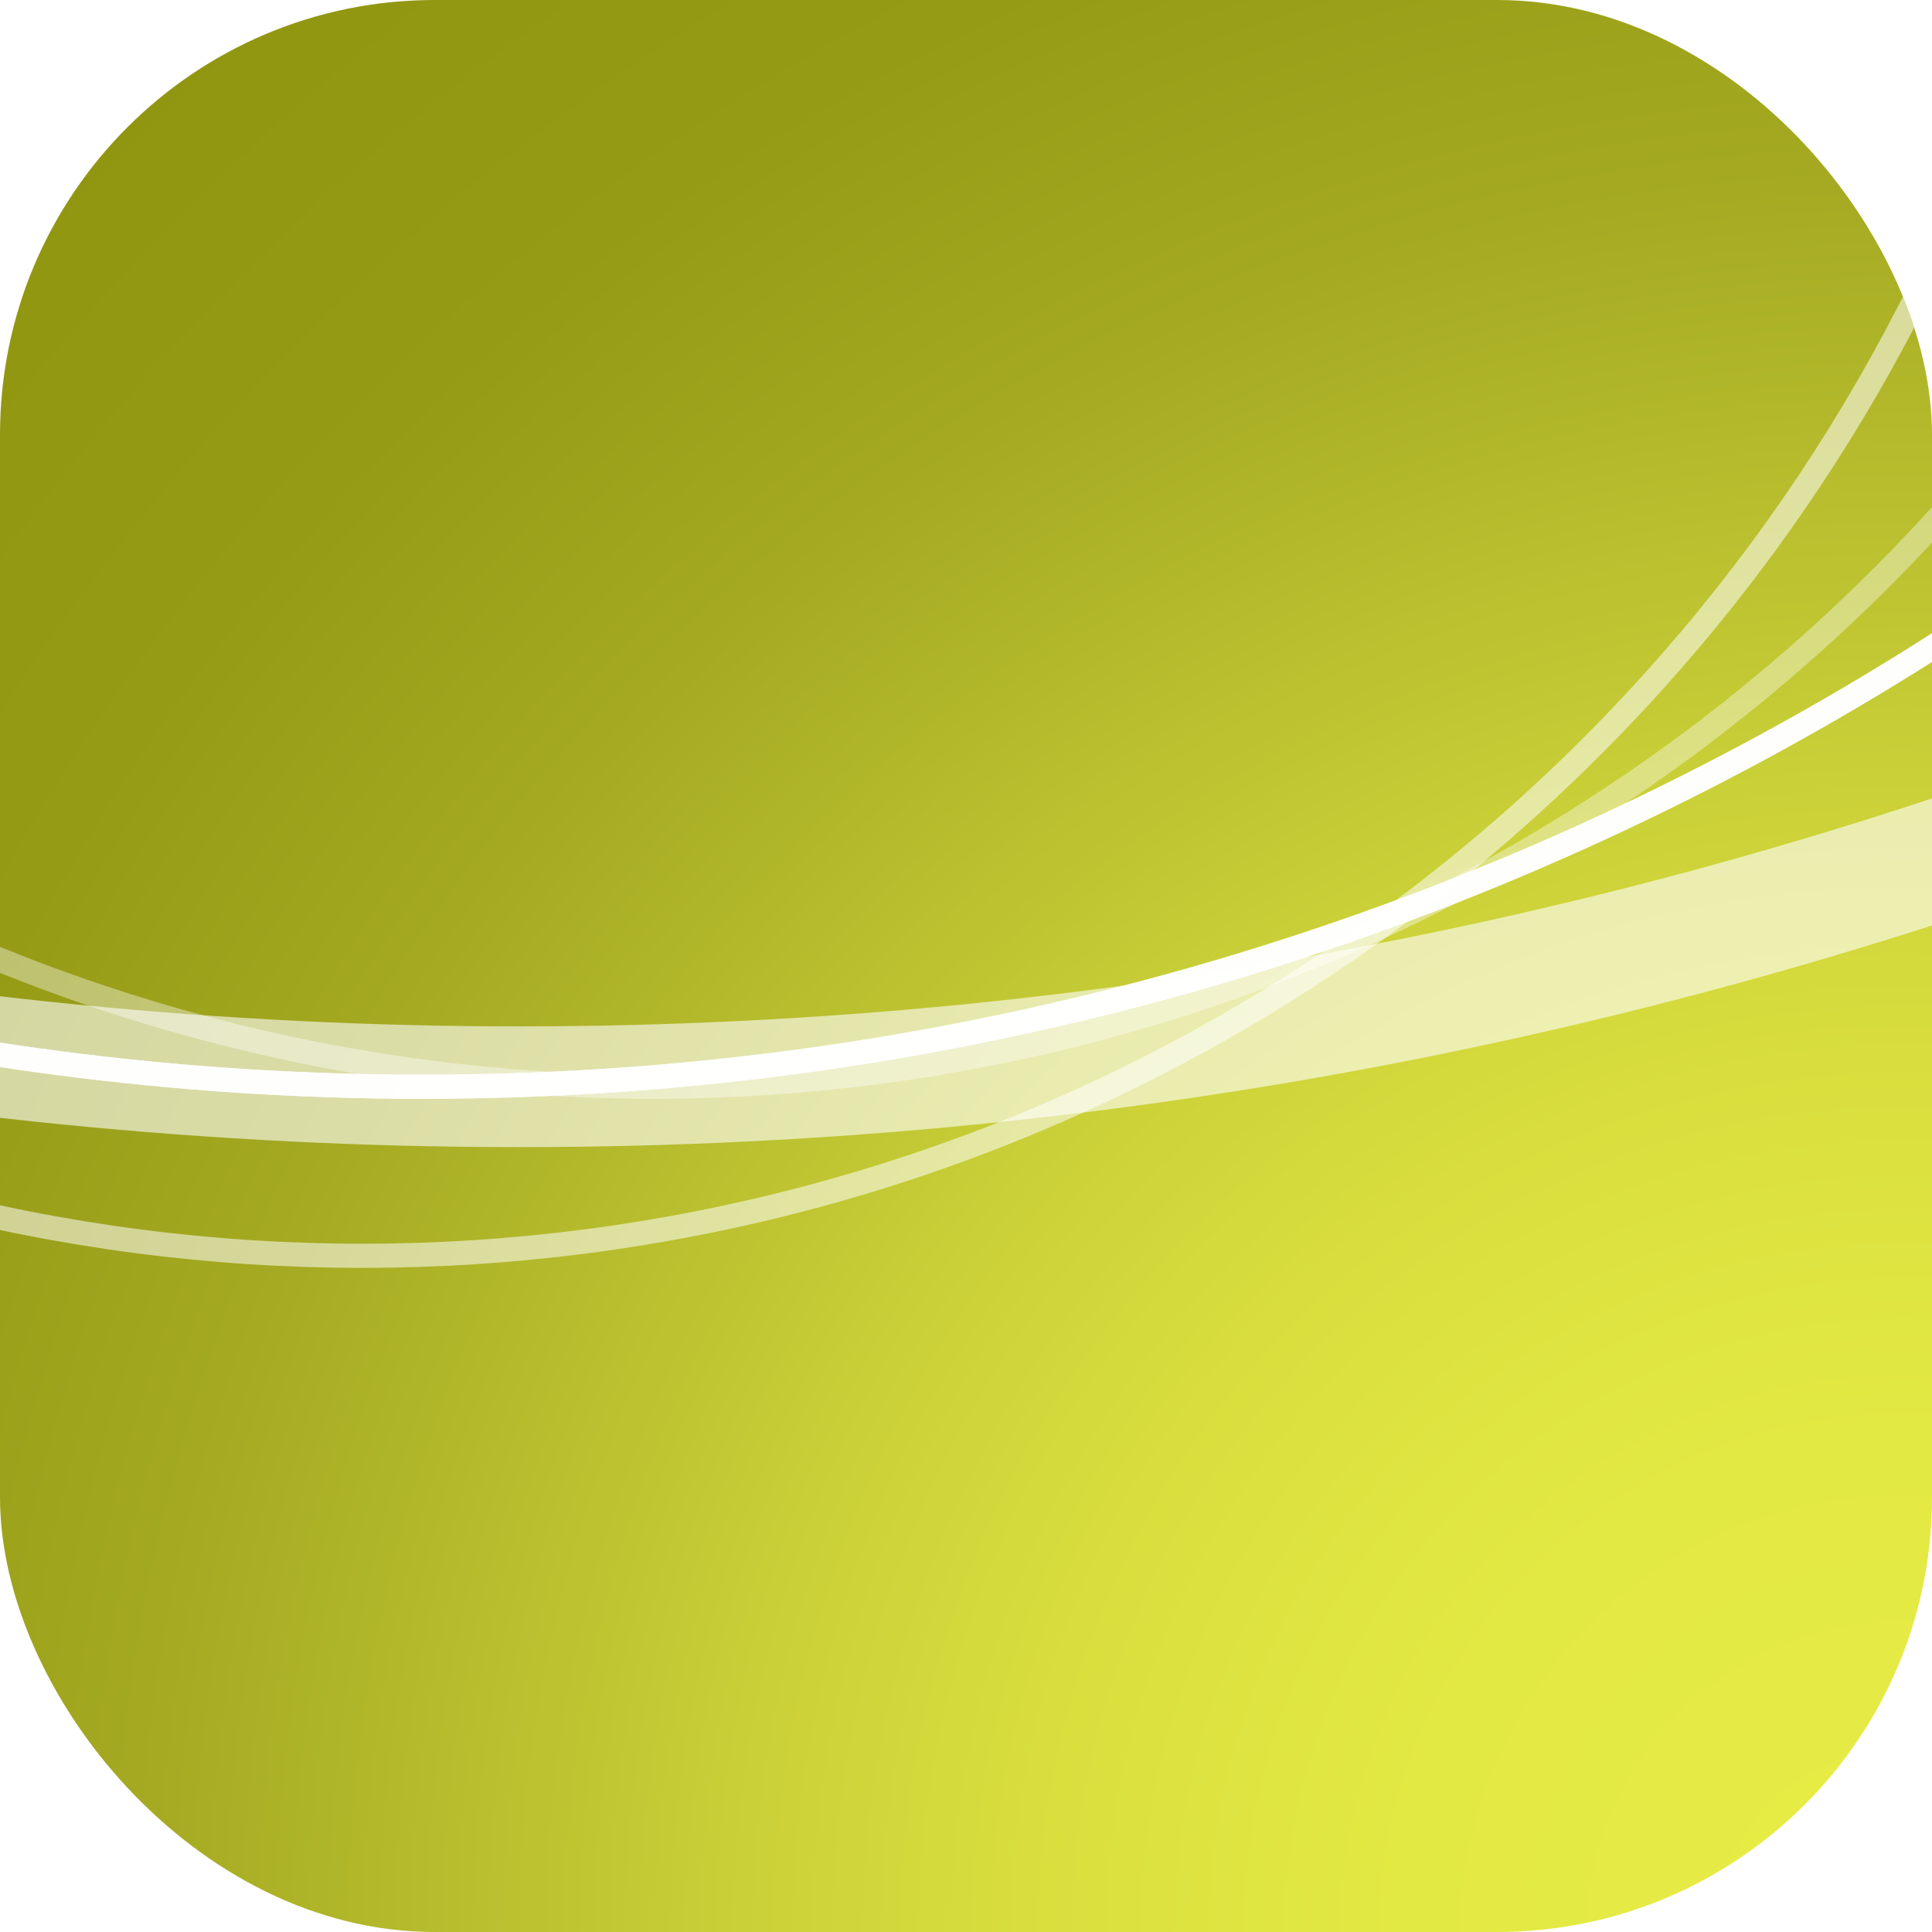 <svg width="80" height="80" fill="none" xmlns="http://www.w3.org/2000/svg"><g clip-path="url(#clip0_13957_889)"><rect width="80" height="80" rx="18" fill="url(#paint0_radial_13957_889)"/><g filter="url(#filter0_f_13957_889)"><circle cx="17.5" cy="-71.5" r="116.5" stroke="white" stroke-opacity="0.87"/></g><g filter="url(#filter1_f_13957_889)"><circle cx="17.5" cy="-71.5" r="116.5" stroke="white" stroke-opacity="0.87"/></g><g filter="url(#filter2_f_13957_889)"><circle cx="21.5" cy="-143.5" r="188.5" stroke="white" stroke-opacity="0.6" stroke-width="5"/></g><circle cx="15" cy="-20" r="72" stroke="white" stroke-opacity="0.54"/><circle cx="27" cy="-27" r="72" stroke="white" stroke-opacity="0.38"/></g><defs><filter id="filter0_f_13957_889" x="-102.5" y="-191.5" width="240" height="240" filterUnits="userSpaceOnUse" color-interpolation-filters="sRGB"><feFlood flood-opacity="0" result="BackgroundImageFix"/><feBlend mode="normal" in="SourceGraphic" in2="BackgroundImageFix" result="shape"/><feGaussianBlur stdDeviation="1.5" result="effect1_foregroundBlur_13957_889"/></filter><filter id="filter1_f_13957_889" x="-102.5" y="-191.5" width="240" height="240" filterUnits="userSpaceOnUse" color-interpolation-filters="sRGB"><feFlood flood-opacity="0" result="BackgroundImageFix"/><feBlend mode="normal" in="SourceGraphic" in2="BackgroundImageFix" result="shape"/><feGaussianBlur stdDeviation="1.5" result="effect1_foregroundBlur_13957_889"/></filter><filter id="filter2_f_13957_889" x="-175" y="-340" width="393" height="393" filterUnits="userSpaceOnUse" color-interpolation-filters="sRGB"><feFlood flood-opacity="0" result="BackgroundImageFix"/><feBlend mode="normal" in="SourceGraphic" in2="BackgroundImageFix" result="shape"/><feGaussianBlur stdDeviation="2.75" result="effect1_foregroundBlur_13957_889"/></filter><radialGradient id="paint0_radial_13957_889" cx="0" cy="0" r="1" gradientUnits="userSpaceOnUse" gradientTransform="translate(80 80) rotate(-133.93) scale(111.081)"><stop stop-color="#E7ED45"/><stop offset="0.191" stop-color="#E3E943"/><stop offset="0.333" stop-color="#D9DE3E"/><stop offset="0.445" stop-color="#C9CF37"/><stop offset="0.548" stop-color="#B7BD2D"/><stop offset="0.661" stop-color="#A5AA22"/><stop offset="0.805" stop-color="#969B16"/><stop offset="1" stop-color="#90950F"/></radialGradient><clipPath id="clip0_13957_889"><rect width="80" height="80" rx="18" fill="white"/></clipPath></defs></svg>